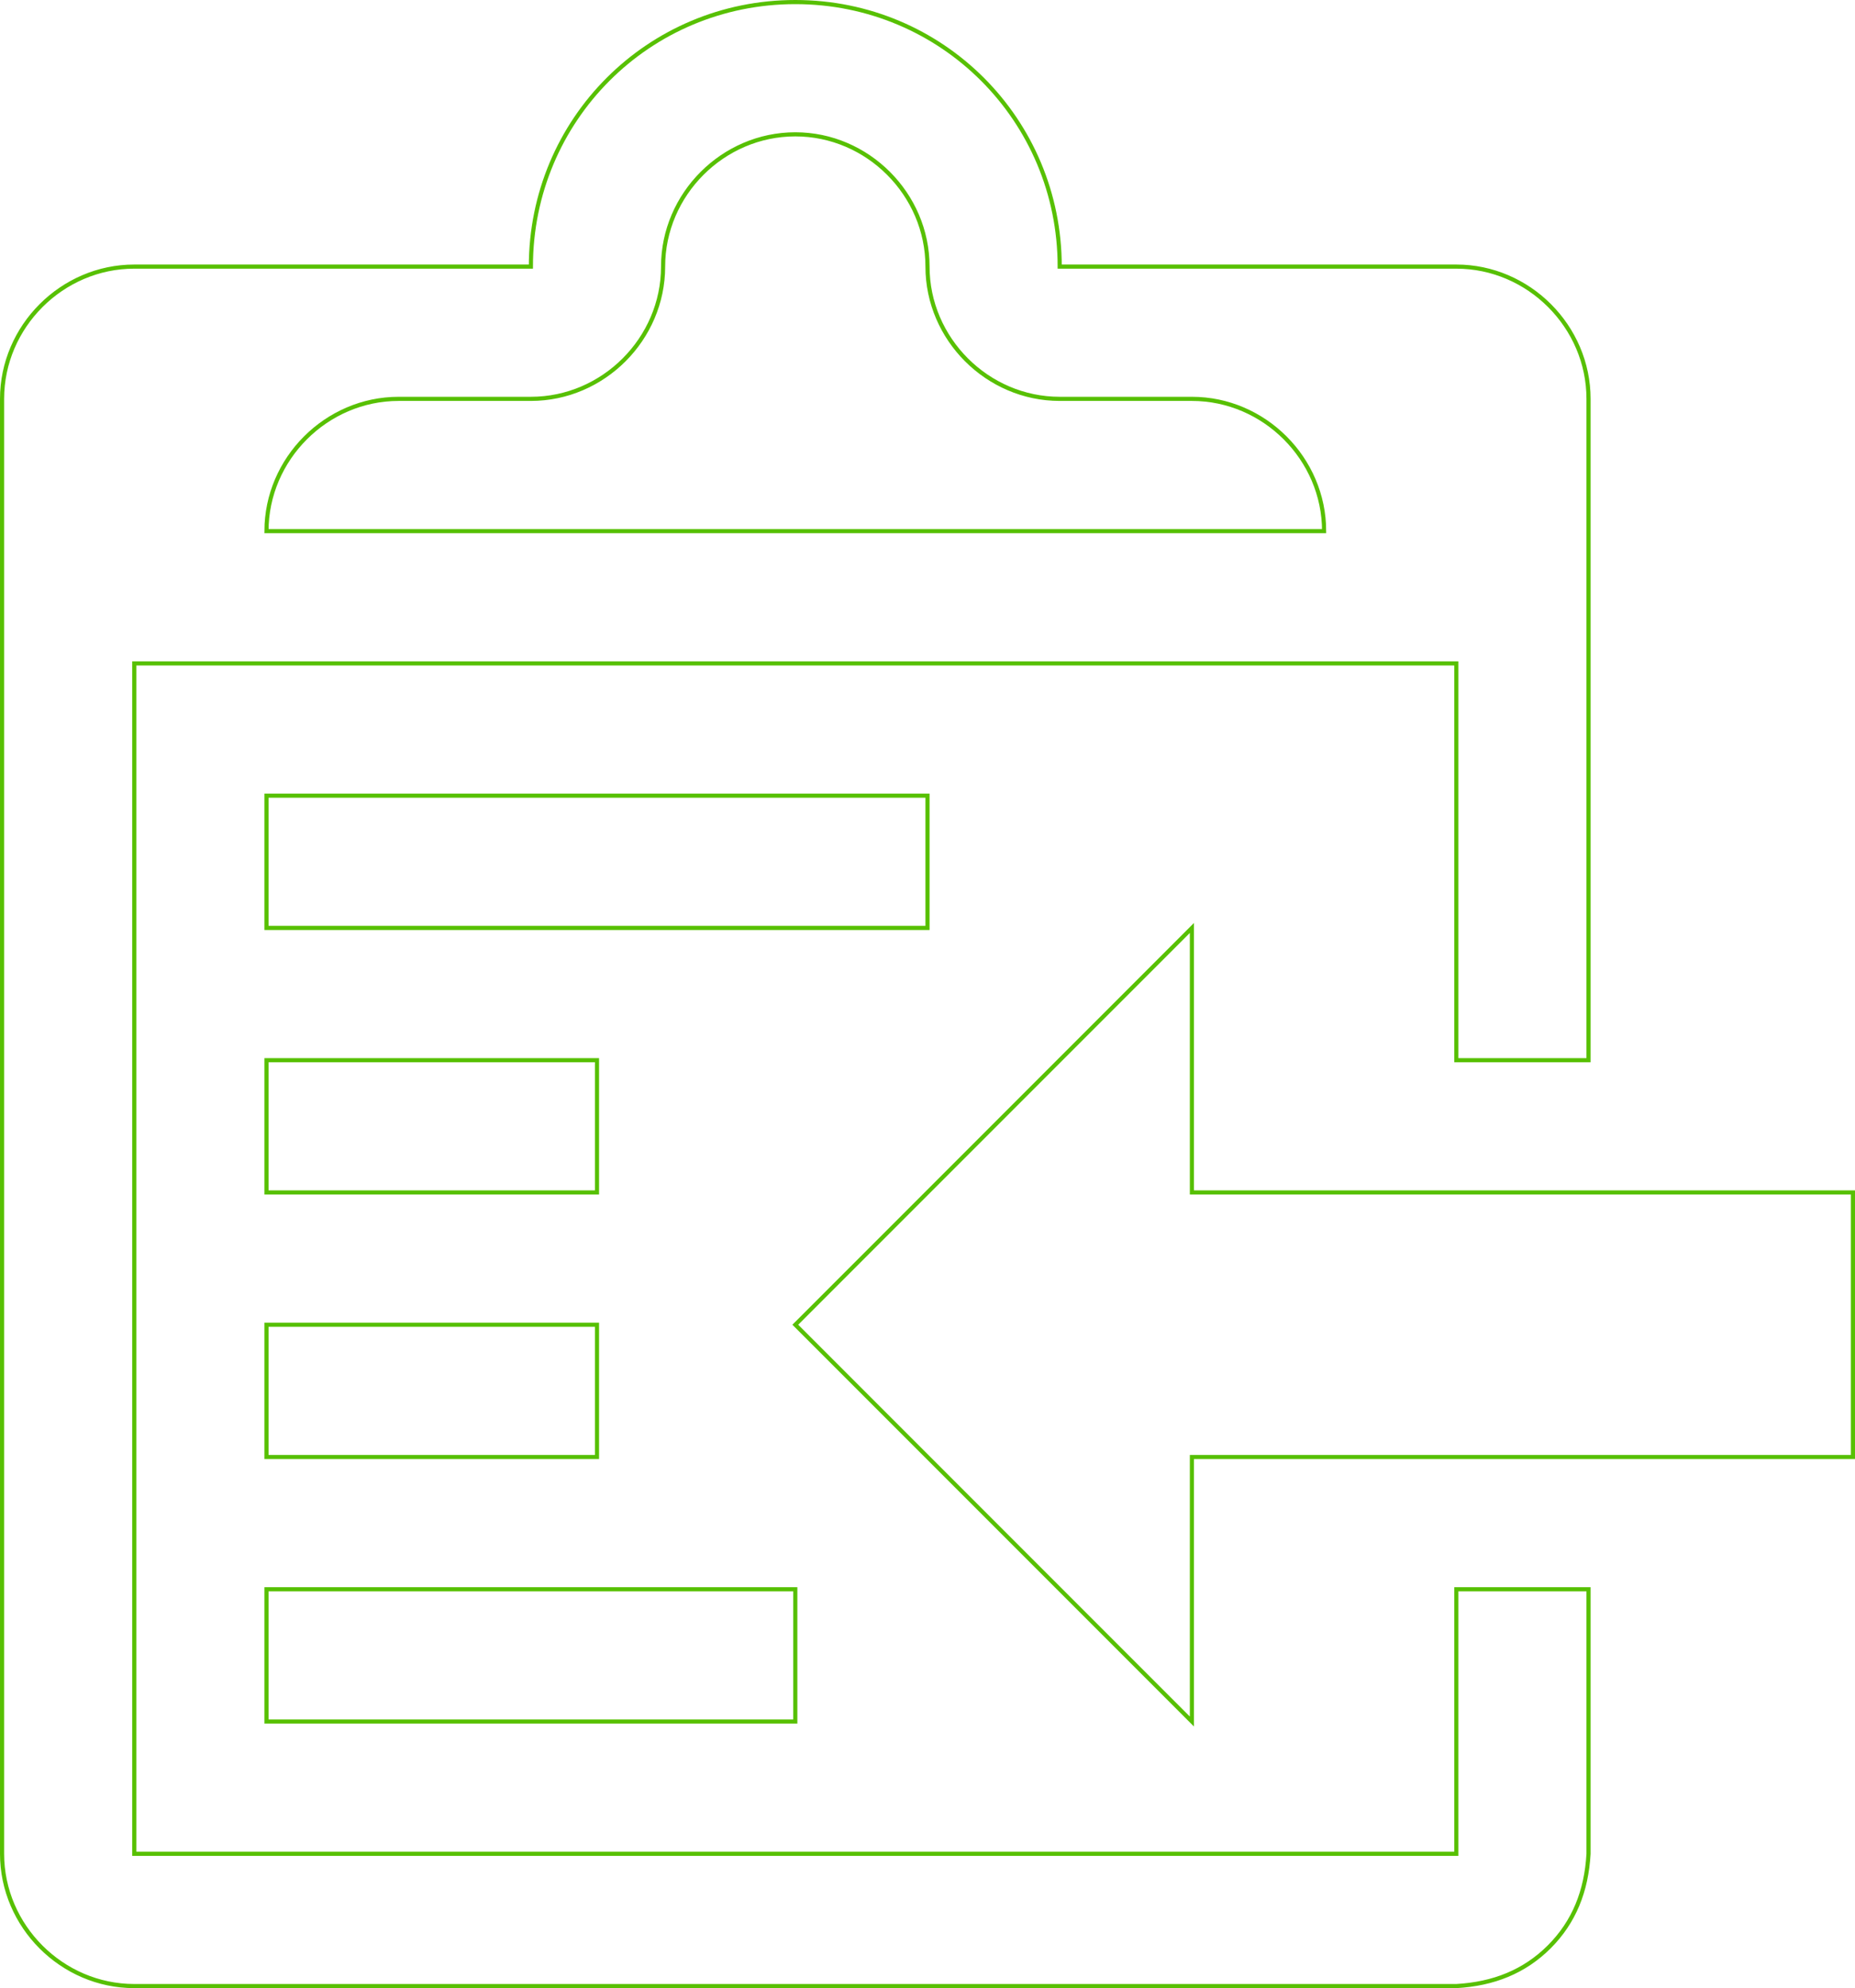 <?xml version="1.0" encoding="UTF-8"?>
<svg width="898px" height="962px" viewBox="0 0 898 962" version="1.1" xmlns="http://www.w3.org/2000/svg" xmlns:xlink="http://www.w3.org/1999/xlink">
    <!-- Generator: Sketch 51.2 (57519) - http://www.bohemiancoding.com/sketch -->
    <title>manifest</title>
    <desc>Created with Sketch.</desc>
    <defs></defs>
    <g id="Page-1" stroke="none" stroke-width="1" fill="none" fill-rule="evenodd">
        <g id="manifest" transform="translate(1, 1)" fill-rule="nonzero" stroke="#57C003" stroke-width="2">
            <path d="M128,768 L384,768 L384,832 L128,832 L128,768 Z M448,384 L128,384 L128,448 L448,448 L448,384 Z M576,576 L576,448 L384,640 L576,832 L576,704 L896,704 L896,576 L576,576 Z M288,512 L128,512 L128,576 L288,576 L288,512 Z M128,704 L288,704 L288,640 L128,640 L128,704 Z M704,768 L768,768 L768,896 C767,914 761,929 749,941 C737,953 722,959 704,960 L64,960 C29,960 0,931 0,896 L0,192 C0,157 29,128 64,128 L256,128 C256,57 313,0 384,0 C455,0 512,57 512,128 L704,128 C739,128 768,157 768,192 L768,512 L704,512 L704,320 L64,320 L64,896 L704,896 L704,768 Z M128,256 L640,256 C640,221 611,192 576,192 L512,192 C477,192 448,163 448,128 C448,93 419,64 384,64 C349,64 320,93 320,128 C320,163 291,192 256,192 L192,192 C157,192 128,221 128,256 Z" id="Shape"></path>
        </g>
    </g>
</svg>